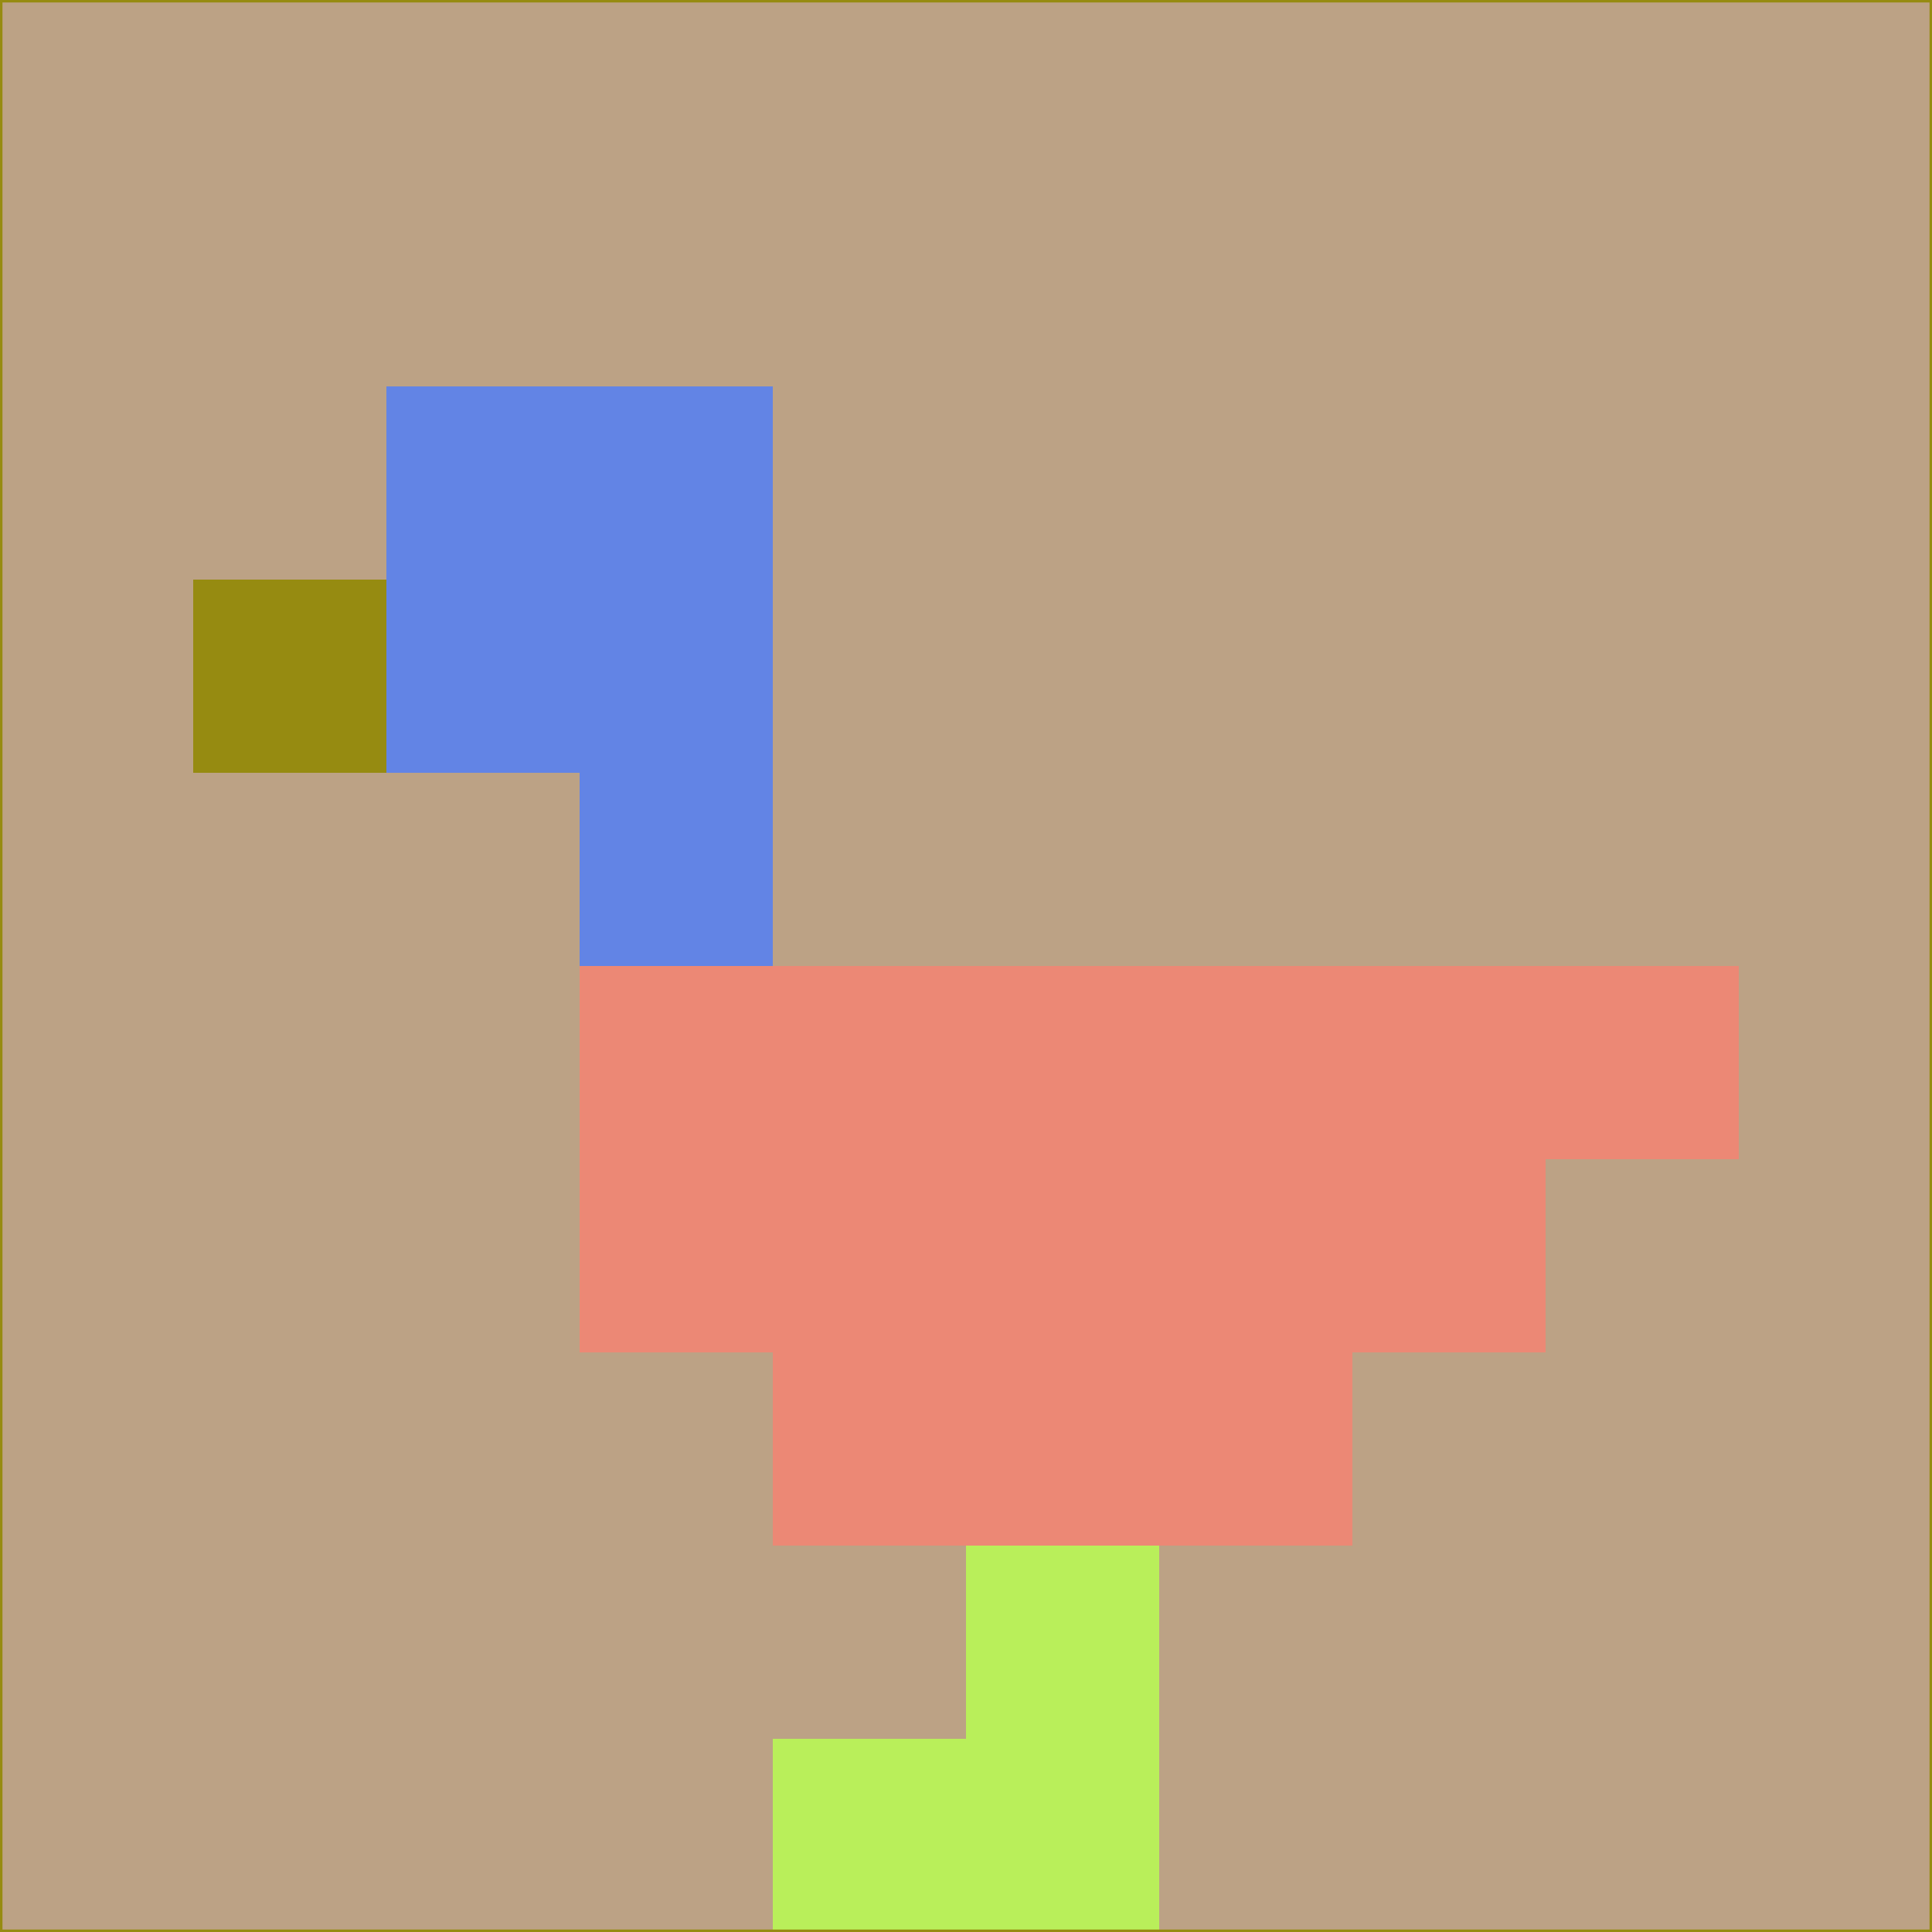 <svg xmlns="http://www.w3.org/2000/svg" version="1.1" width="785" height="785">
  <title>'goose-pfp-694263' by Dmitri Cherniak (Cyberpunk Edition)</title>
  <desc>
    seed=296540
    backgroundColor=#bca285
    padding=20
    innerPadding=0
    timeout=500
    dimension=1
    border=false
    Save=function(){return n.handleSave()}
    frame=12

    Rendered at 2024-09-15T22:37:00.793Z
    Generated in 1ms
    Modified for Cyberpunk theme with new color scheme
  </desc>
  <defs/>
  <rect width="100%" height="100%" fill="#bca285"/>
  <g>
    <g id="0-0">
      <rect x="0" y="0" height="785" width="785" fill="#bca285"/>
      <g>
        <!-- Neon blue -->
        <rect id="0-0-2-2-2-2" x="157" y="157" width="157" height="157" fill="#6284e5"/>
        <rect id="0-0-3-2-1-4" x="235.5" y="157" width="78.5" height="314" fill="#6284e5"/>
        <!-- Electric purple -->
        <rect id="0-0-4-5-5-1" x="314" y="392.5" width="392.5" height="78.5" fill="#ec8875"/>
        <rect id="0-0-3-5-5-2" x="235.5" y="392.5" width="392.5" height="157" fill="#ec8875"/>
        <rect id="0-0-4-5-3-3" x="314" y="392.5" width="235.5" height="235.5" fill="#ec8875"/>
        <!-- Neon pink -->
        <rect id="0-0-1-3-1-1" x="78.5" y="235.5" width="78.5" height="78.5" fill="#968b11"/>
        <!-- Cyber yellow -->
        <rect id="0-0-5-8-1-2" x="392.5" y="628" width="78.5" height="157" fill="#b9ef5a"/>
        <rect id="0-0-4-9-2-1" x="314" y="706.5" width="157" height="78.5" fill="#b9ef5a"/>
      </g>
      <rect x="0" y="0" stroke="#968b11" stroke-width="2" height="785" width="785" fill="none"/>
    </g>
  </g>
  <script xmlns=""/>
</svg>